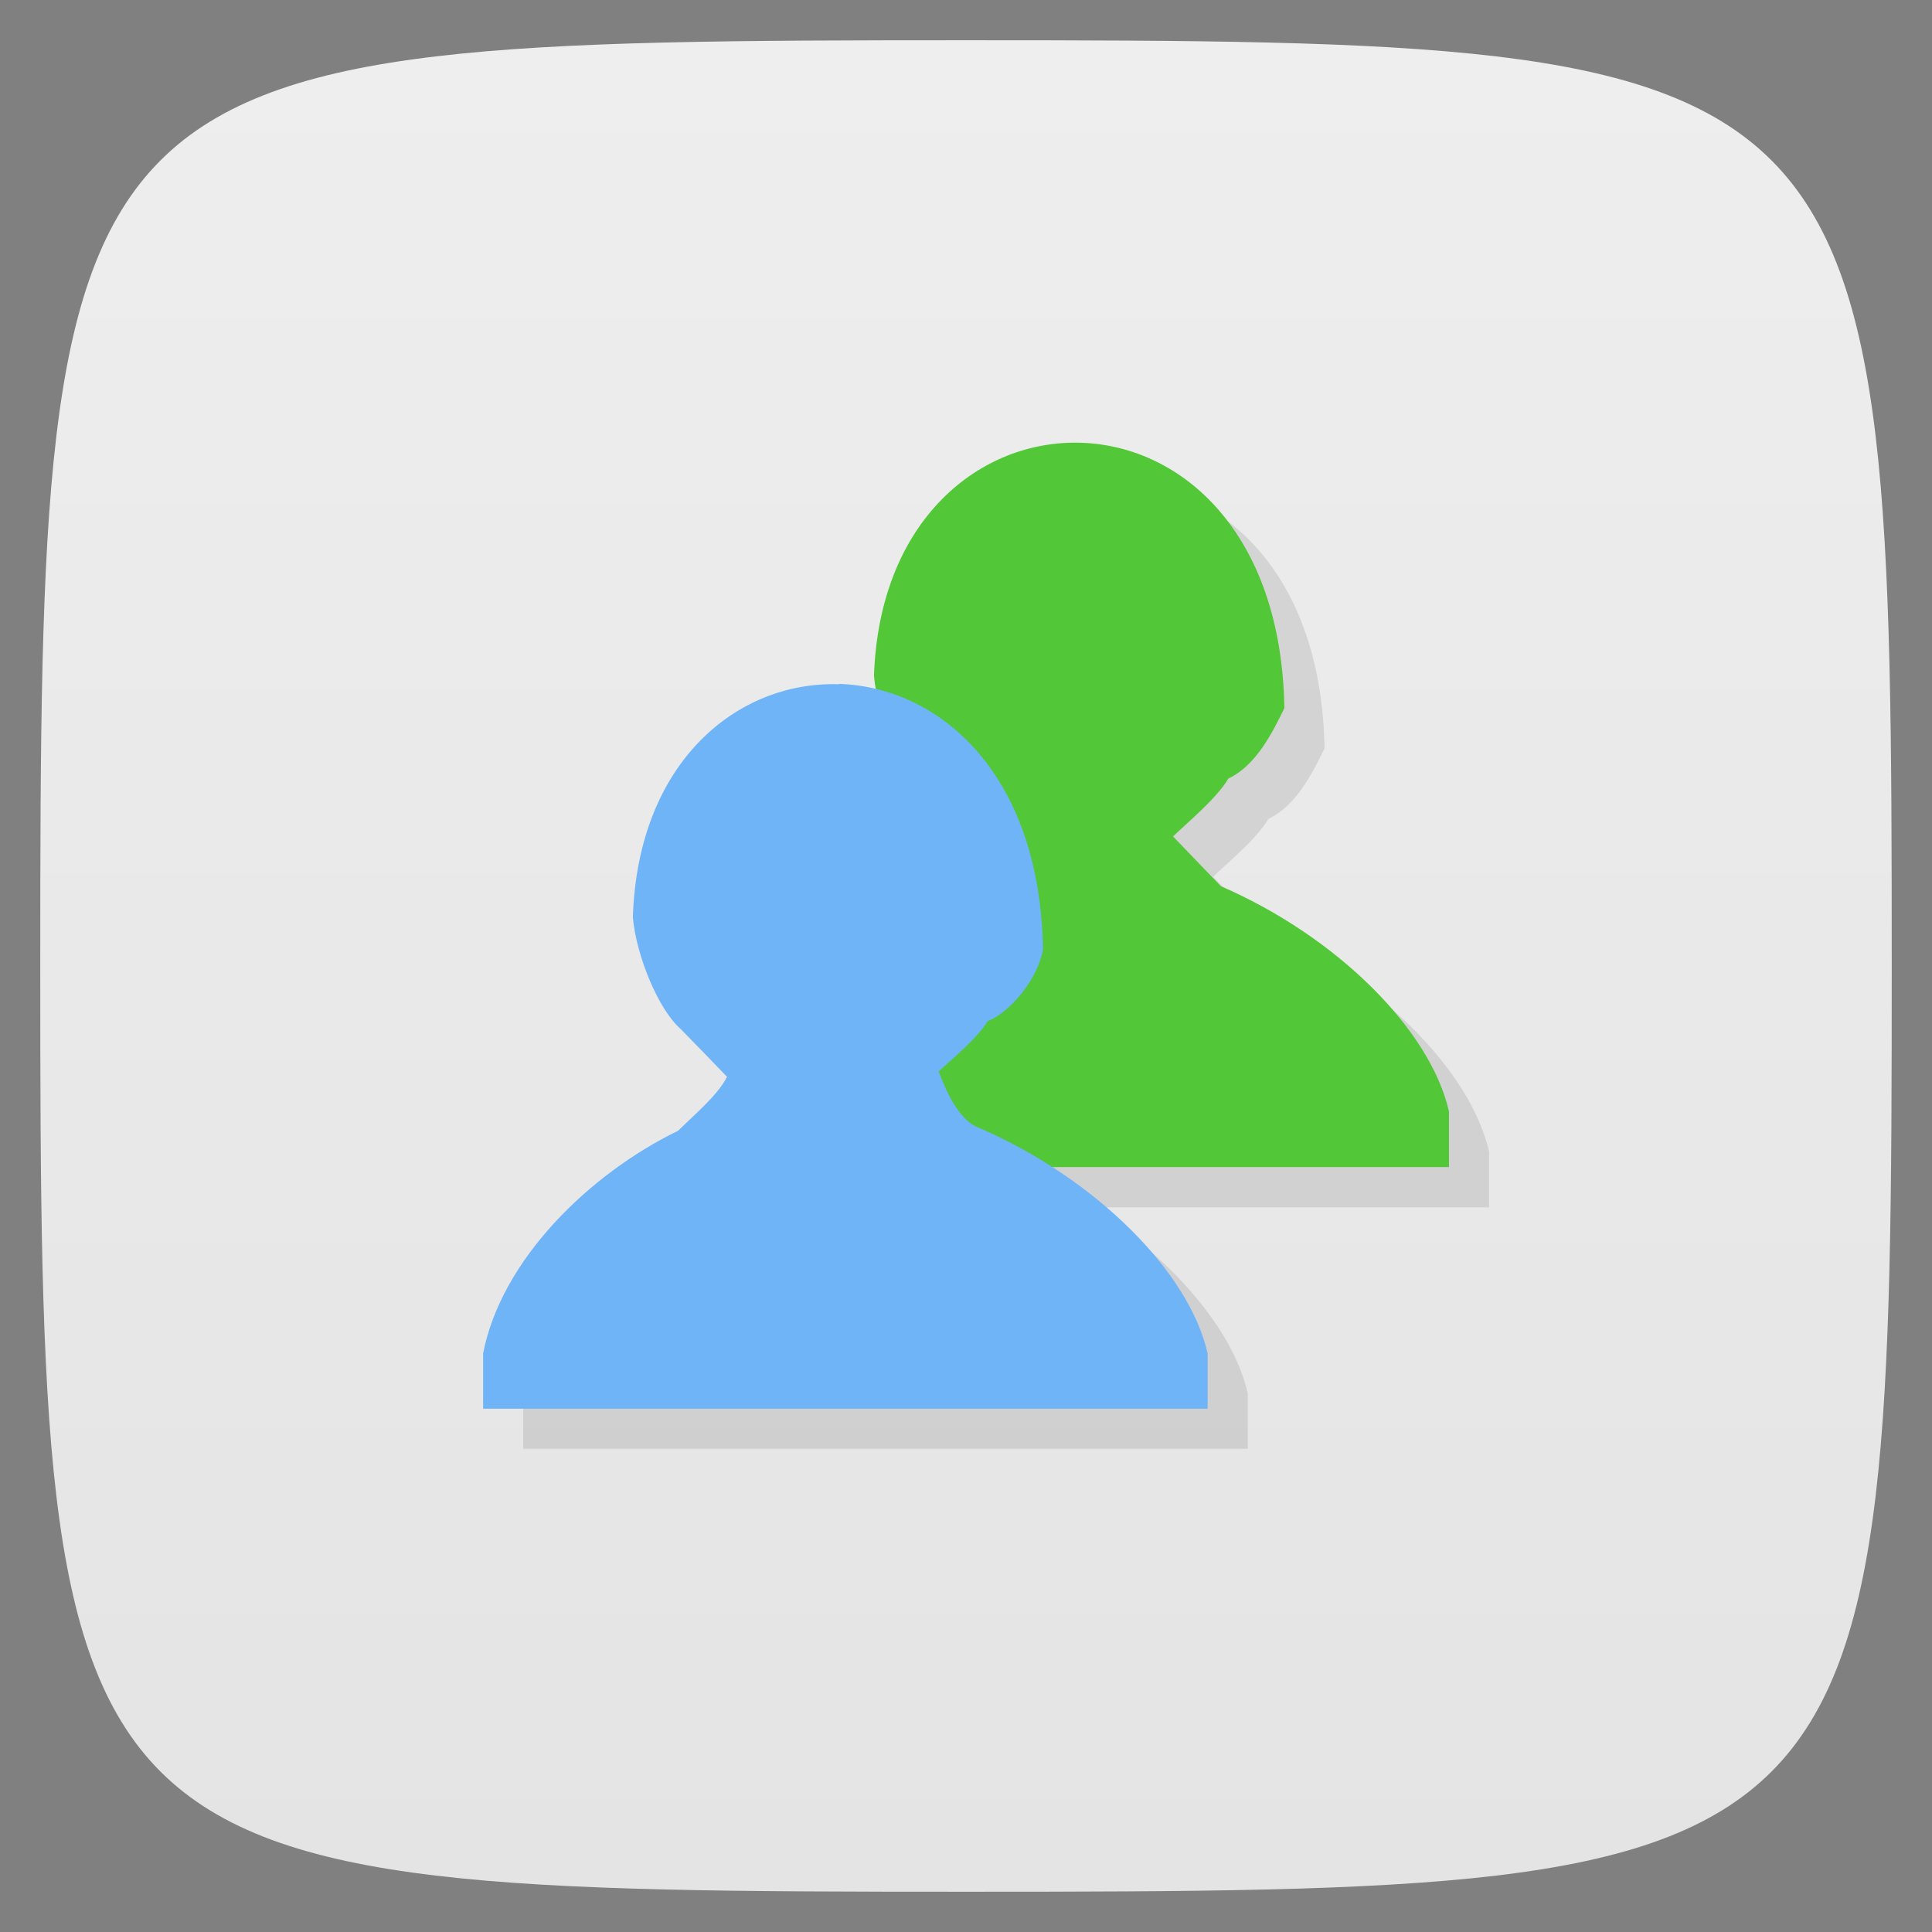 <svg xmlns="http://www.w3.org/2000/svg" viewBox="0 0 48 48">
 <rect x="0" y="0" width="48" height="48" fill="#808080" stroke="none"/>
 <defs>
  <linearGradient id="linearGradient3764" x1="1" x2="47" gradientUnits="userSpaceOnUse" gradientTransform="matrix(0,-1,1,0,-1.5e-6,48)">
   <stop style="stop-color:#e4e4e4;stop-opacity:1"/>
   <stop offset="1" style="stop-color:#eee;stop-opacity:1"/>
  </linearGradient>
 </defs>
 <g>
  
  
  
 </g>
 <g>
  <path d="m 47,24 C 47,46.703 46.703,47 24,47 1.297,47 1,46.703 1,24 1,1.297 1.297,1 24,1 46.703,1 47,1.297 47,24 z" style="fill:url(#linearGradient3764);fill-opacity:1"/>
 </g>
 <g>
  <g>
   <!-- color: #eeeeee -->
   <g>
    <path d="m 27.854 12.01 c -2.497 -0.081 -5.01 1.903 -5.143 5.789 0.009 0.101 0.042 0.218 0.061 0.326 -0.306 -0.074 -0.617 -0.119 -0.928 -0.129 l -0.004 0.001 c -2.496 -0.082 -4.992 1.895 -5.121 5.785 0.082 0.953 0.628 2.289 1.188 2.781 0.383 0.393 0.811 0.83 1.152 1.188 -0.232 0.457 -0.808 0.94 -1.215 1.34 c -2.199 1.07 -4.391 3.197 -4.844 5.529 l 0 1.375 18 0 0 -1.375 c -0.357 -1.579 -1.856 -3.328 -3.869 -4.623 l 9.865 0 0 -1.383 c -0.461 -2.024 -2.767 -4.336 -5.666 -5.596 l -1.189 -1.236 c 0.328 -0.321 1.08 -0.936 1.375 -1.439 0.692 -0.322 1.099 -1.154 1.391 -1.748 -0.072 -4.369 -2.555 -6.513 -5.05 -6.594 z" style="fill:#000;fill-opacity:0.098"/>
    <path d="m 26.857 11 c -2.497 -0.081 -5.01 1.903 -5.143 5.789 0.08 0.955 0.642 2.286 1.195 2.777 0.37 0.418 0.789 0.816 1.186 1.217 -0.386 0.417 -0.833 0.872 -1.244 1.299 -2.205 1.07 -4.402 3.194 -4.854 5.527 l 0.002 1.387 l 18 0 0 -1.383 c -0.461 -2.024 -2.767 -4.336 -5.666 -5.596 l -1.189 -1.236 c 0.328 -0.321 1.08 -0.936 1.375 -1.439 0.692 -0.322 1.099 -1.154 1.391 -1.748 -0.073 -4.369 -2.555 -6.513 -5.05 -6.594 z" style="fill:#52c737;fill-opacity:1"/>
    <path d="m 20.844 17 c -2.496 -0.082 -4.992 1.895 -5.121 5.785 0.082 0.953 0.629 2.289 1.188 2.781 0.383 0.393 0.811 0.829 1.152 1.187 -0.232 0.457 -0.81 0.94 -1.216 1.34 -2.199 1.07 -4.391 3.199 -4.844 5.531 l 0 1.375 18 0 0 -1.375 c -0.457 -2.02 -2.766 -4.332 -5.656 -5.594 -0.619 -0.201 -0.962 -1.271 -1.028 -1.41 0.363 -0.336 0.953 -0.813 1.219 -1.25 0.563 -0.219 1.254 -1.059 1.375 -1.785 -0.074 -4.367 -2.566 -6.512 -5.066 -6.594" style="fill:#70b4f8;fill-opacity:1;stroke:none;fill-rule:nonzero"/>
   </g>
  </g>
 </g>
 <g>
  
 </g>
</svg>
